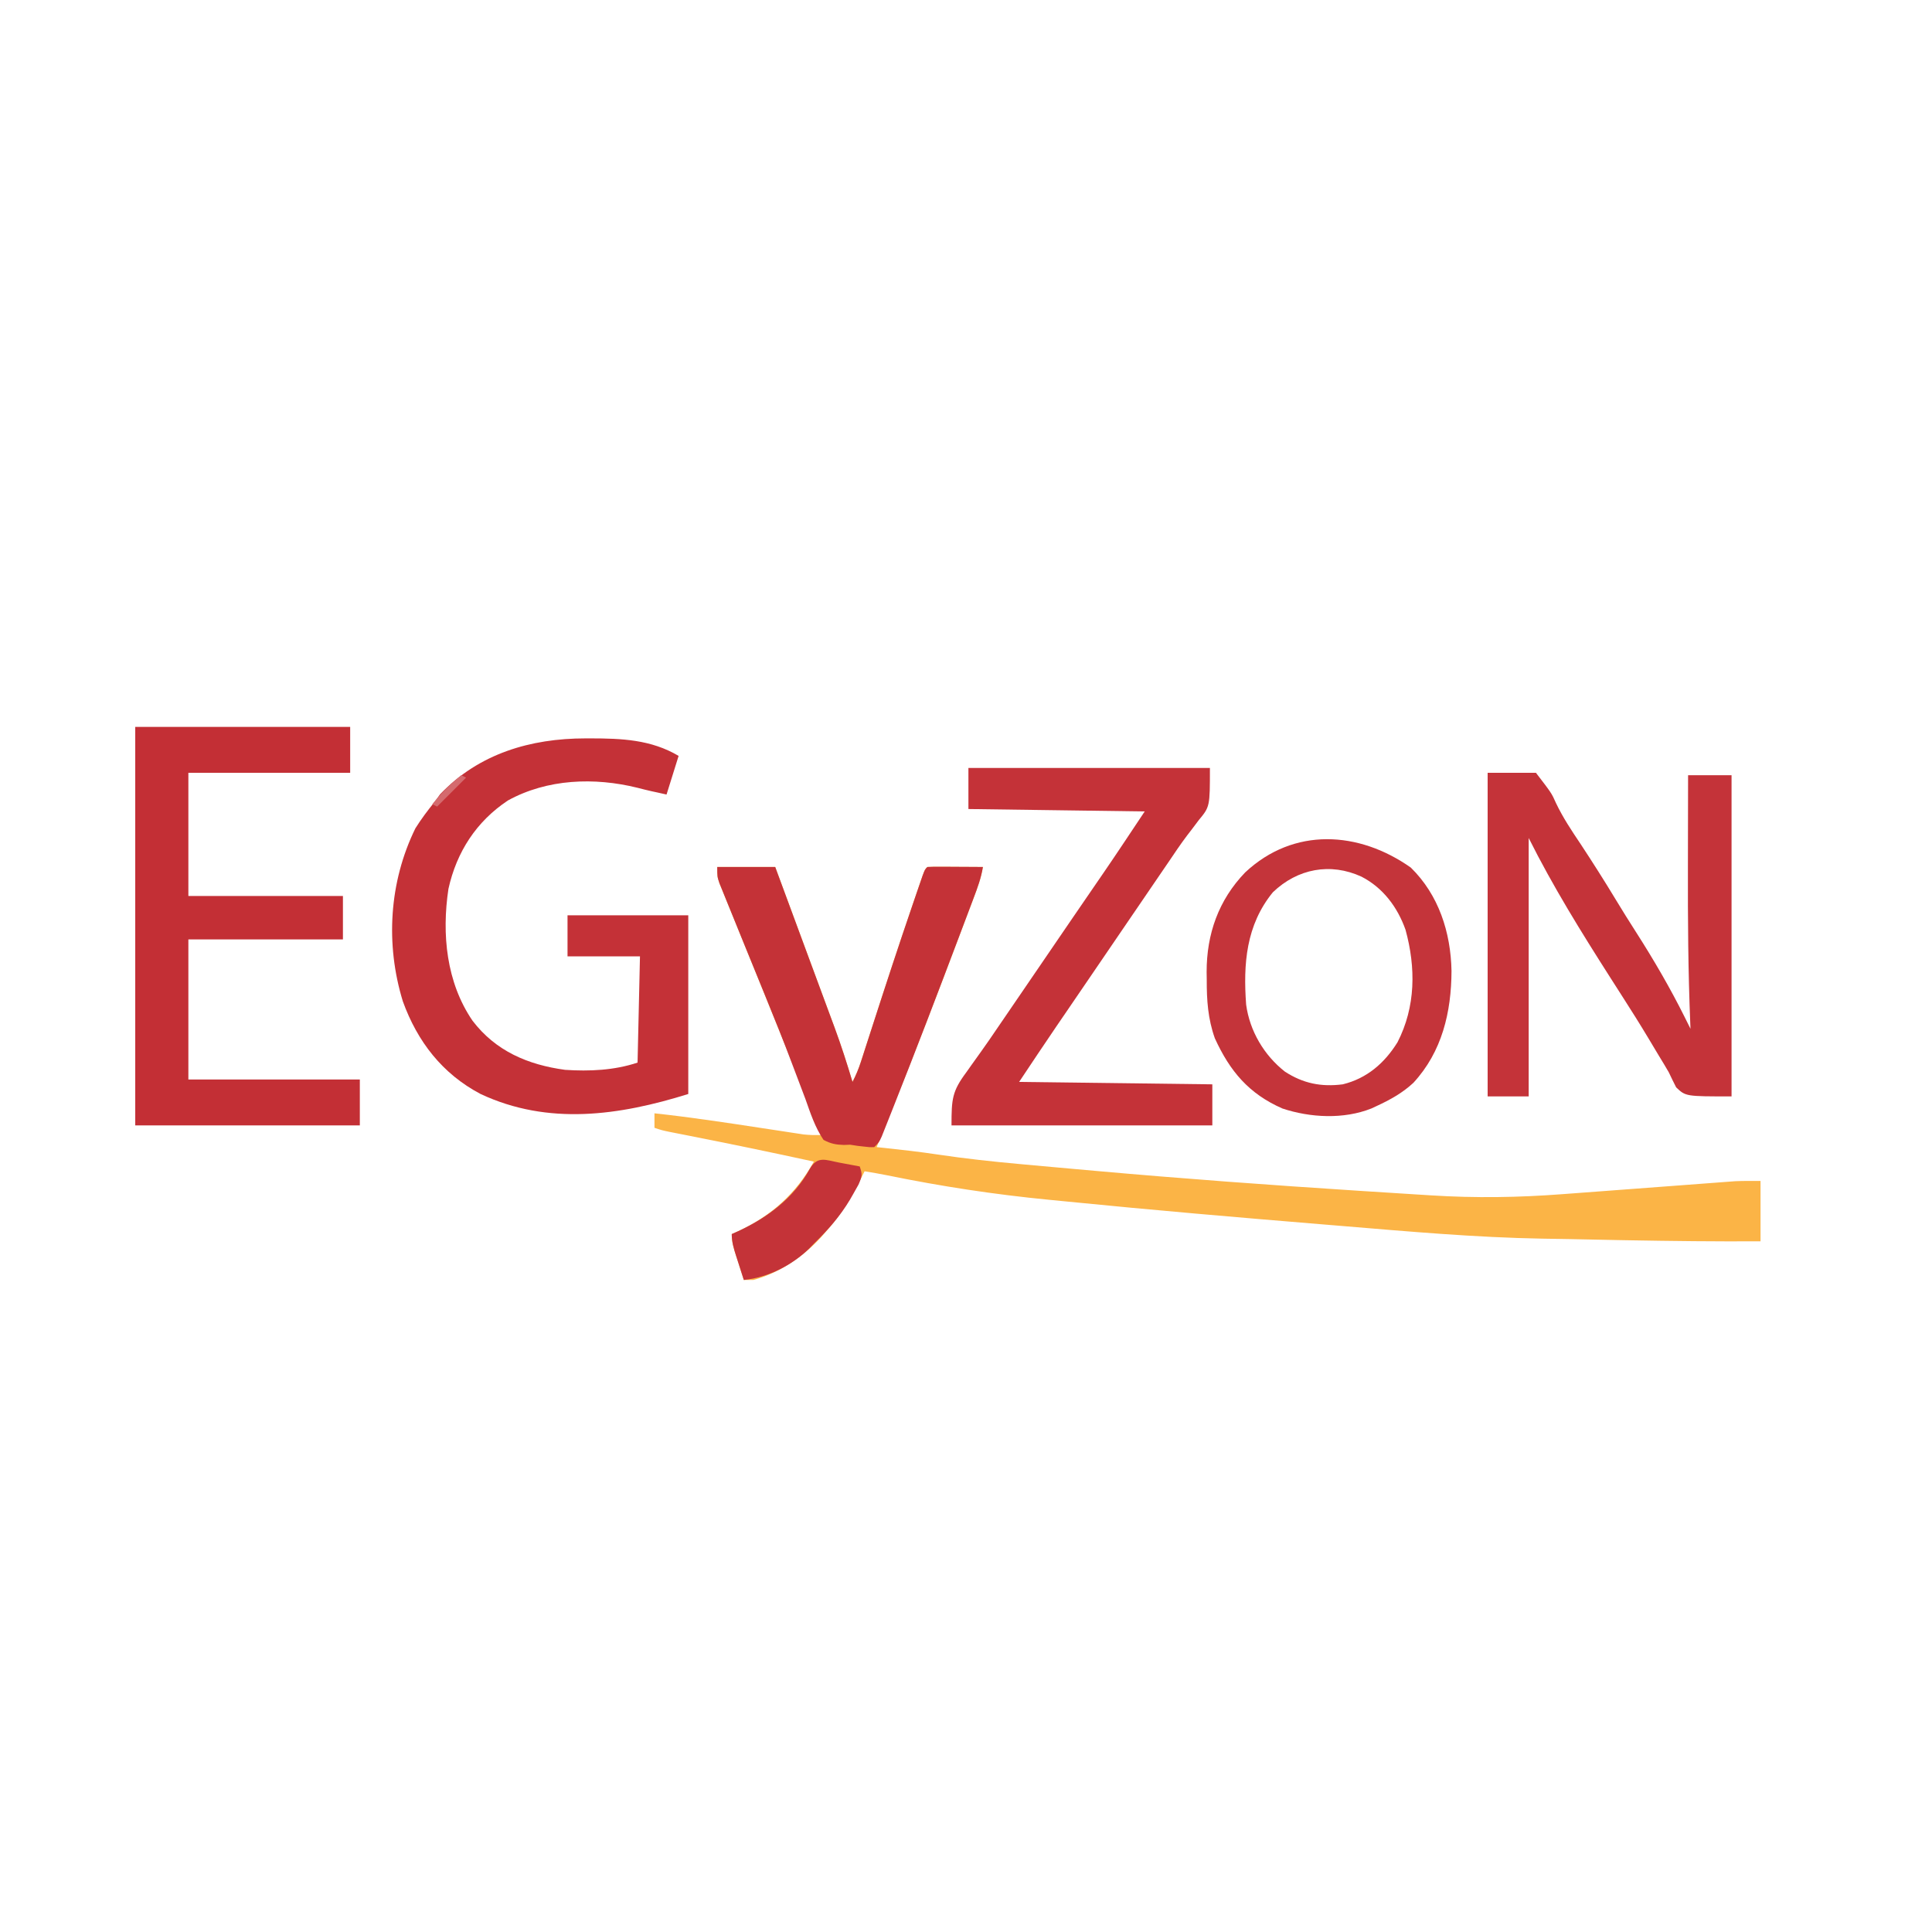 <?xml version="1.0" encoding="UTF-8"?>
<svg version="1.1" xmlns="http://www.w3.org/2000/svg" width="800" height="800">
<path d="M0 0 C7.92 0 15.84 0 24 0 C28.562 12.332 33.121 24.664 37.675 36.998 C39.663 42.383 41.654 47.767 43.649 53.149 C44.412 55.209 45.174 57.269 45.934 59.33 C46.82 61.728 47.708 64.126 48.599 66.522 C51.331 73.94 53.747 81.422 56 89 C57.442 86.253 58.554 83.555 59.505 80.603 C59.787 79.734 60.069 78.865 60.359 77.97 C60.812 76.56 60.812 76.56 61.273 75.121 C61.935 73.079 62.596 71.038 63.258 68.996 C63.603 67.925 63.949 66.853 64.305 65.75 C69.728 48.958 75.218 32.192 80.938 15.5 C81.192 14.754 81.447 14.007 81.709 13.238 C82.416 11.168 83.127 9.099 83.84 7.031 C84.433 5.307 84.433 5.307 85.039 3.549 C86 1 86 1 87 0 C88.708 -0.087 90.419 -0.107 92.129 -0.098 C93.681 -0.093 93.681 -0.093 95.264 -0.088 C96.352 -0.08 97.441 -0.071 98.562 -0.062 C100.201 -0.056 100.201 -0.056 101.873 -0.049 C104.582 -0.037 107.291 -0.021 110 0 C109.279 4.501 107.759 8.625 106.148 12.867 C105.858 13.642 105.567 14.416 105.268 15.214 C104.308 17.769 103.342 20.322 102.375 22.875 C101.697 24.672 101.02 26.469 100.342 28.266 C98.236 33.847 96.119 39.424 94 45 C93.671 45.867 93.342 46.733 93.003 47.626 C84.3 70.541 75.338 93.336 66 116 C67.056 116.11 68.111 116.219 69.199 116.332 C76.599 117.118 83.977 117.966 91.337 119.069 C102.647 120.762 113.961 121.987 125.348 123.016 C127.288 123.194 129.228 123.373 131.168 123.551 C136.381 124.029 141.595 124.497 146.809 124.961 C150.085 125.252 153.361 125.545 156.637 125.839 C192.872 129.072 229.134 131.728 265.438 134.062 C266.615 134.139 267.793 134.215 269.007 134.293 C275.809 134.733 282.611 135.167 289.414 135.589 C291.474 135.718 293.534 135.847 295.593 135.978 C313.946 137.135 331.755 136.871 350.086 135.469 C352.199 135.311 354.312 135.154 356.425 134.998 C361.95 134.588 367.473 134.172 372.997 133.755 C381.856 133.086 390.716 132.423 399.577 131.765 C402.657 131.535 405.736 131.301 408.816 131.067 C410.711 130.926 412.606 130.784 414.501 130.643 C415.772 130.544 415.772 130.544 417.068 130.444 C418.266 130.356 418.266 130.356 419.488 130.266 C420.17 130.214 420.852 130.163 421.555 130.109 C425.034 129.954 428.518 130 432 130 C432 138.25 432 146.5 432 155 C413.617 155.109 395.255 154.895 376.875 154.562 C375.754 154.543 374.634 154.523 373.479 154.503 C366.537 154.38 359.595 154.234 352.654 154.076 C349.012 154 345.37 153.949 341.728 153.9 C314.039 153.419 286.48 150.96 258.894 148.667 C256.181 148.442 253.468 148.219 250.755 147.996 C215.592 145.103 180.44 142.092 145.333 138.581 C142.681 138.318 140.029 138.06 137.377 137.804 C114.8 135.612 92.689 132.238 70.465 127.688 C67.317 127.063 64.168 126.508 61 126 C60.515 126.967 60.031 127.934 59.531 128.93 C55.409 137.001 51.116 144.238 45 151 C44.263 151.842 43.525 152.684 42.766 153.551 C35.209 161.688 25.803 168.016 15 171 C13.68 171 12.36 171 11 171 C10.161 168.397 9.329 165.793 8.5 163.188 C8.262 162.45 8.023 161.712 7.777 160.951 C6.801 157.867 6 155.255 6 152 C6.895 151.599 7.789 151.198 8.711 150.785 C22.479 144.398 32.597 135.263 40 122 C22.797 118.246 5.568 114.672 -11.708 111.273 C-12.438 111.129 -13.169 110.984 -13.921 110.836 C-15.911 110.443 -17.901 110.052 -19.891 109.661 C-23 109 -23 109 -26 108 C-26 106.02 -26 104.04 -26 102 C-11.109 103.611 3.673 105.852 18.476 108.119 C21.593 108.596 24.711 109.067 27.828 109.539 C28.777 109.686 29.726 109.833 30.704 109.984 C31.589 110.118 32.475 110.251 33.388 110.389 C34.16 110.507 34.933 110.626 35.729 110.748 C38.169 111.019 40.546 111.042 43 111 C41.236 106.575 39.469 102.151 37.702 97.728 C37.025 96.032 36.348 94.337 35.671 92.641 C30.772 80.362 25.829 68.101 20.854 55.853 C18.997 51.278 17.143 46.701 15.289 42.125 C13.432 37.545 11.57 32.967 9.703 28.392 C8.524 25.497 7.351 22.6 6.18 19.702 C5.627 18.338 5.071 16.975 4.513 15.613 C3.744 13.734 2.984 11.852 2.225 9.97 C1.793 8.909 1.362 7.848 0.917 6.755 C0 4 0 4 0 0 Z " fill="#FBB446" transform="translate(297,359)"/>
<path d="M0 0 C0.676 -0.001 1.353 -0.002 2.049 -0.003 C15.028 0.01 27.176 0.474 38.625 7.25 C36.975 12.53 35.325 17.81 33.625 23.25 C32.429 22.982 31.233 22.714 30 22.438 C29.17 22.258 28.34 22.079 27.484 21.895 C25.507 21.449 23.538 20.964 21.578 20.449 C3.818 16.051 -15.744 16.727 -32.07 25.715 C-45.143 34.423 -53.293 47.002 -56.688 62.312 C-59.502 81.038 -57.571 101.044 -46.688 116.938 C-37.091 129.49 -23.797 135.154 -8.375 137.25 C1.711 137.913 11.972 137.468 21.625 134.25 C21.955 119.73 22.285 105.21 22.625 90.25 C12.725 90.25 2.825 90.25 -7.375 90.25 C-7.375 84.64 -7.375 79.03 -7.375 73.25 C9.125 73.25 25.625 73.25 42.625 73.25 C42.625 97.67 42.625 122.09 42.625 147.25 C14.102 156.163 -15.33 160.395 -43.375 147.25 C-59.208 138.918 -69.538 125.547 -75.566 108.883 C-82.829 85.236 -81.27 59.48 -70.375 37.25 C-67.943 33.368 -65.26 29.803 -62.375 26.25 C-61.633 25.219 -60.89 24.188 -60.125 23.125 C-43.993 6.26 -22.684 0.023 0 0 Z " fill="#C43137" transform="translate(242.375,305.75)"/>
<path d="M0 0 C29.37 0 58.74 0 89 0 C89 6.27 89 12.54 89 19 C66.89 19 44.78 19 22 19 C22 35.83 22 52.66 22 70 C43.12 70 64.24 70 86 70 C86 75.94 86 81.88 86 88 C64.88 88 43.76 88 22 88 C22 107.14 22 126.28 22 146 C45.43 146 68.86 146 93 146 C93 152.27 93 158.54 93 165 C62.31 165 31.62 165 0 165 C0 110.55 0 56.1 0 0 Z " fill="#C32F35" transform="translate(56,301)"/>
<path d="M0 0 C6.6 0 13.2 0 20 0 C26.461 8.406 26.461 8.406 28.301 12.535 C31.17 18.562 34.782 23.969 38.5 29.5 C43.479 37.062 48.327 44.683 53.006 52.434 C55.783 57.031 58.63 61.576 61.526 66.099 C68.822 77.503 75.602 89.145 81.641 101.265 C82.085 102.155 82.528 103.045 82.985 103.962 C83.488 104.971 83.488 104.971 84 106 C83.955 104.946 83.955 104.946 83.909 103.871 C83.02 82.298 82.873 60.761 82.931 39.173 C82.942 34.847 82.946 30.521 82.951 26.195 C82.962 17.797 82.979 9.398 83 1 C88.94 1 94.88 1 101 1 C101 44.89 101 88.78 101 134 C82 134 82 134 78.062 130.25 C77.002 128.187 75.988 126.099 75 124 C73.692 121.731 72.333 119.498 70.969 117.262 C69.392 114.675 67.844 112.073 66.297 109.469 C63.023 104 59.623 98.618 56.188 93.25 C55.606 92.34 55.025 91.43 54.426 90.493 C53.229 88.619 52.031 86.746 50.834 84.873 C38.789 66.006 27.018 47.037 17 27 C17 62.31 17 97.62 17 134 C11.39 134 5.78 134 0 134 C0 89.78 0 45.56 0 0 Z " fill="#C43339" transform="translate(616,320)"/>
<path d="M0 0 C33 0 66 0 100 0 C100 16.031 100 16.031 95.312 21.688 C94.291 23.042 93.272 24.397 92.254 25.754 C91.45 26.792 91.45 26.792 90.629 27.852 C87.856 31.508 85.318 35.323 82.75 39.125 C81.649 40.736 80.548 42.347 79.445 43.957 C73.926 52.034 68.416 60.118 62.907 68.202 C60.395 71.888 57.882 75.573 55.369 79.258 C54.125 81.083 52.881 82.909 51.636 84.734 C48.451 89.406 45.264 94.077 42.074 98.746 C41.423 99.699 40.772 100.653 40.102 101.635 C38.885 103.416 37.667 105.198 36.449 106.979 C31.237 114.613 26.129 122.307 21 130 C47.4 130.33 73.8 130.66 101 131 C101 136.61 101 142.22 101 148 C65.36 148 29.72 148 -7 148 C-7 137.037 -6.752 133.898 -0.812 125.938 C-0.178 125.038 0.457 124.139 1.112 123.213 C2.422 121.358 3.744 119.51 5.076 117.671 C7.401 114.443 9.64 111.164 11.872 107.871 C13.457 105.534 15.053 103.206 16.652 100.879 C20.281 95.595 23.891 90.298 27.5 85 C32.202 78.1 36.909 71.203 41.625 64.312 C42.153 63.541 42.681 62.77 43.224 61.975 C45.906 58.057 48.59 54.14 51.277 50.227 C51.828 49.424 52.378 48.622 52.945 47.796 C53.957 46.32 54.97 44.845 55.985 43.37 C61.744 34.97 67.349 26.477 73 18 C48.91 17.67 24.82 17.34 0 17 C0 11.39 0 5.78 0 0 Z " fill="#C43238" transform="translate(401,318)"/>
<path d="M0 0 C7.92 0 15.84 0 24 0 C28.562 12.332 33.121 24.664 37.675 36.998 C39.663 42.383 41.654 47.767 43.649 53.149 C44.412 55.209 45.174 57.269 45.934 59.33 C46.82 61.728 47.708 64.126 48.599 66.522 C51.331 73.94 53.747 81.422 56 89 C57.442 86.253 58.554 83.555 59.505 80.603 C59.787 79.734 60.069 78.865 60.359 77.97 C60.661 77.03 60.963 76.09 61.273 75.121 C61.935 73.079 62.596 71.038 63.258 68.996 C63.603 67.925 63.949 66.853 64.305 65.75 C69.728 48.958 75.218 32.192 80.938 15.5 C81.192 14.754 81.447 14.007 81.709 13.238 C82.416 11.168 83.127 9.099 83.84 7.031 C84.433 5.307 84.433 5.307 85.039 3.549 C86 1 86 1 87 0 C88.708 -0.087 90.419 -0.107 92.129 -0.098 C93.681 -0.093 93.681 -0.093 95.264 -0.088 C96.352 -0.08 97.441 -0.071 98.562 -0.062 C100.201 -0.056 100.201 -0.056 101.873 -0.049 C104.582 -0.037 107.291 -0.021 110 0 C109.279 4.501 107.759 8.625 106.148 12.867 C105.858 13.642 105.567 14.416 105.268 15.214 C104.308 17.769 103.341 20.322 102.375 22.875 C101.698 24.67 101.021 26.466 100.344 28.261 C91.382 52.01 82.335 75.73 72.975 99.325 C72.455 100.637 71.937 101.949 71.42 103.263 C70.716 105.048 70.005 106.831 69.293 108.613 C68.698 110.11 68.698 110.11 68.091 111.638 C67 114 67 114 65 116 C63.004 116.047 63.004 116.047 60.562 115.75 C59.78 115.662 58.998 115.575 58.191 115.484 C57.138 115.325 56.085 115.165 55 115 C54.163 115.033 53.325 115.067 52.462 115.101 C49.074 114.994 47.007 114.602 44 113 C40.469 107.785 38.598 101.968 36.5 96.062 C35.819 94.249 35.133 92.437 34.442 90.626 C33.291 87.608 32.144 84.589 31.013 81.564 C27.475 72.12 23.711 62.778 19.902 53.441 C19.281 51.917 18.661 50.392 18.04 48.868 C16.795 45.811 15.549 42.755 14.303 39.699 C13.995 38.944 13.687 38.189 13.37 37.412 C12.747 35.884 12.124 34.357 11.501 32.83 C9.706 28.431 7.918 24.029 6.139 19.623 C5.59 18.265 5.038 16.908 4.483 15.552 C3.718 13.683 2.963 11.811 2.209 9.938 C1.566 8.356 1.566 8.356 0.911 6.742 C0 4 0 4 0 0 Z " fill="#C43237" transform="translate(297,359)"/>
<path d="M0 0 C11.545 11.288 16.544 26.826 16.852 42.778 C16.788 59.861 12.949 76.24 1.062 89.125 C-3.476 93.348 -8.587 96.16 -14.188 98.75 C-15.247 99.245 -15.247 99.245 -16.328 99.75 C-27.834 104.317 -41.651 103.577 -53.188 99.75 C-67.086 93.649 -74.924 84.293 -81.145 70.684 C-84.013 62.617 -84.526 54.963 -84.5 46.438 C-84.516 45.386 -84.532 44.335 -84.549 43.252 C-84.559 27.484 -79.616 13.448 -68.594 2.004 C-48.447 -16.868 -21.456 -15.146 0 0 Z M-57.113 10.211 C-68.244 23.836 -69.423 39.909 -68.188 56.75 C-66.707 67.638 -60.778 77.726 -52.117 84.5 C-44.576 89.385 -37.091 90.892 -28.188 89.75 C-18.18 87.306 -10.868 80.966 -5.504 72.312 C2.064 57.581 2.097 41.389 -2.188 25.75 C-5.517 16.376 -11.508 8.34 -20.438 3.75 C-33.292 -2.145 -46.877 0.398 -57.113 10.211 Z " fill="#C4343A" transform="translate(584.188,359.25)"/>
<path d="M0 0 C1.203 0.221 1.203 0.221 2.43 0.447 C4.413 0.813 6.394 1.187 8.375 1.562 C9.507 4.969 9.414 5.471 7.891 9.031 C7.154 10.385 6.397 11.728 5.625 13.062 C5.22 13.77 4.816 14.478 4.399 15.207 C0.239 22.211 -4.819 27.895 -10.625 33.562 C-11.28 34.238 -11.935 34.913 -12.609 35.609 C-19.836 42.589 -29.642 47.571 -39.625 48.562 C-40.464 45.96 -41.296 43.356 -42.125 40.75 C-42.363 40.012 -42.602 39.274 -42.848 38.514 C-43.824 35.43 -44.625 32.818 -44.625 29.562 C-43.73 29.162 -42.836 28.761 -41.914 28.348 C-29.727 22.694 -19.028 14.633 -12.375 2.688 C-9.183 -3.012 -5.646 -1.077 0 0 Z " fill="#C43338" transform="translate(347.625,481.438)"/>
<path d="M0 0 C0.66 0.33 1.32 0.66 2 1 C-1.96 4.96 -5.92 8.92 -10 13 C-10.66 12.67 -11.32 12.34 -12 12 C-8.322 7.474 -4.589 3.606 0 0 Z " fill="#D46A6E" transform="translate(191,321)"/>
</svg>
